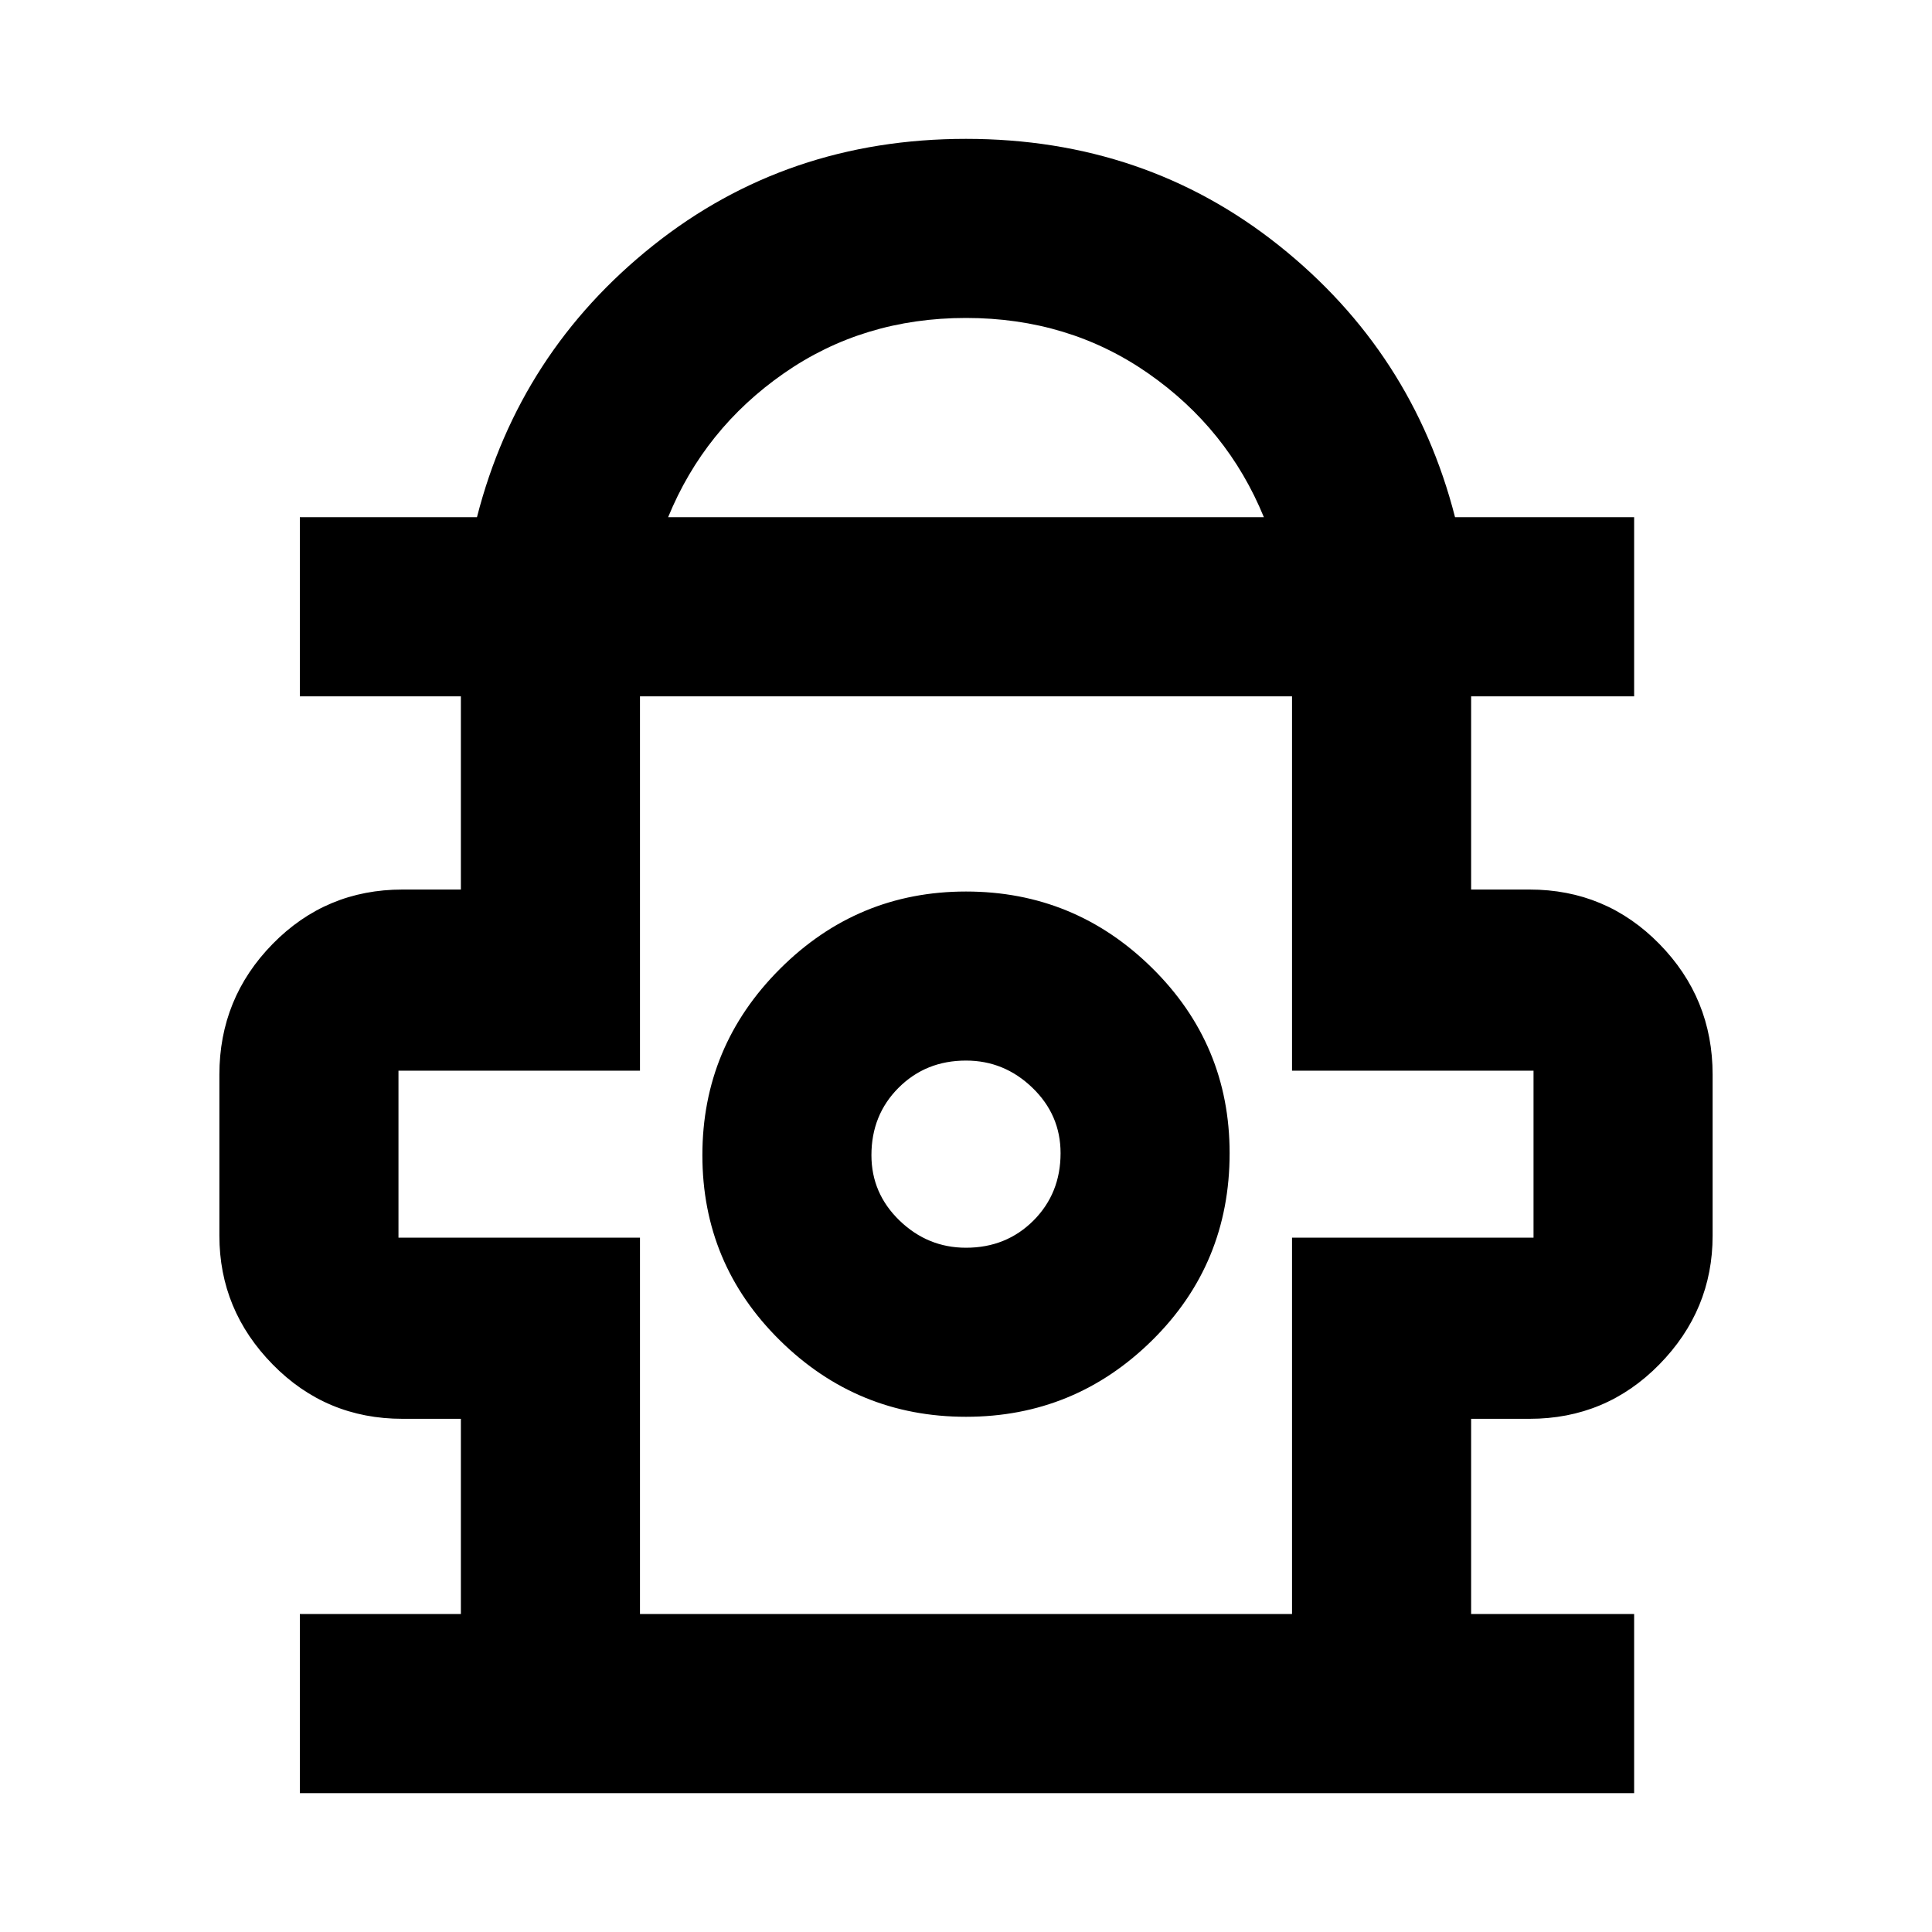 <svg xmlns="http://www.w3.org/2000/svg" height="40" width="40"><path d="M6.208 37.125v-3.708h3.334v-4.042H8.333q-1.583 0-2.687-1.125-1.104-1.125-1.104-2.667V22.25q0-1.583 1.104-2.708 1.104-1.125 2.687-1.125h1.209v-4H6.208v-3.709h3.667q.875-3.416 3.646-5.625Q16.292 2.875 20 2.875t6.479 2.208q2.771 2.209 3.646 5.625h3.708v3.709h-3.375v4h1.209q1.583 0 2.687 1.125 1.104 1.125 1.104 2.708v3.333q0 1.542-1.104 2.667-1.104 1.125-2.687 1.125h-1.209v4.042h3.375v3.708Zm7.625-26.417h12.334q-.75-1.833-2.396-2.979Q22.125 6.583 20 6.583t-3.771 1.146q-1.646 1.146-2.396 2.979Zm-.583 22.709h13.5v-7.792h5v-3.458h-5v-7.75h-13.5v7.75h-5v3.458h5ZM20 29.333q2.25 0 3.854-1.583t1.604-3.875q0-2.25-1.604-3.833Q22.25 18.458 20 18.458t-3.854 1.604q-1.604 1.605-1.604 3.855t1.604 3.833Q17.75 29.333 20 29.333Zm0-3.5q-.792 0-1.375-.562-.583-.563-.583-1.354 0-.834.562-1.396.563-.563 1.396-.563.792 0 1.375.563.583.562.583 1.354 0 .833-.562 1.396-.563.562-1.396.562Zm0-1.916Zm0-9.5Z"/></svg>